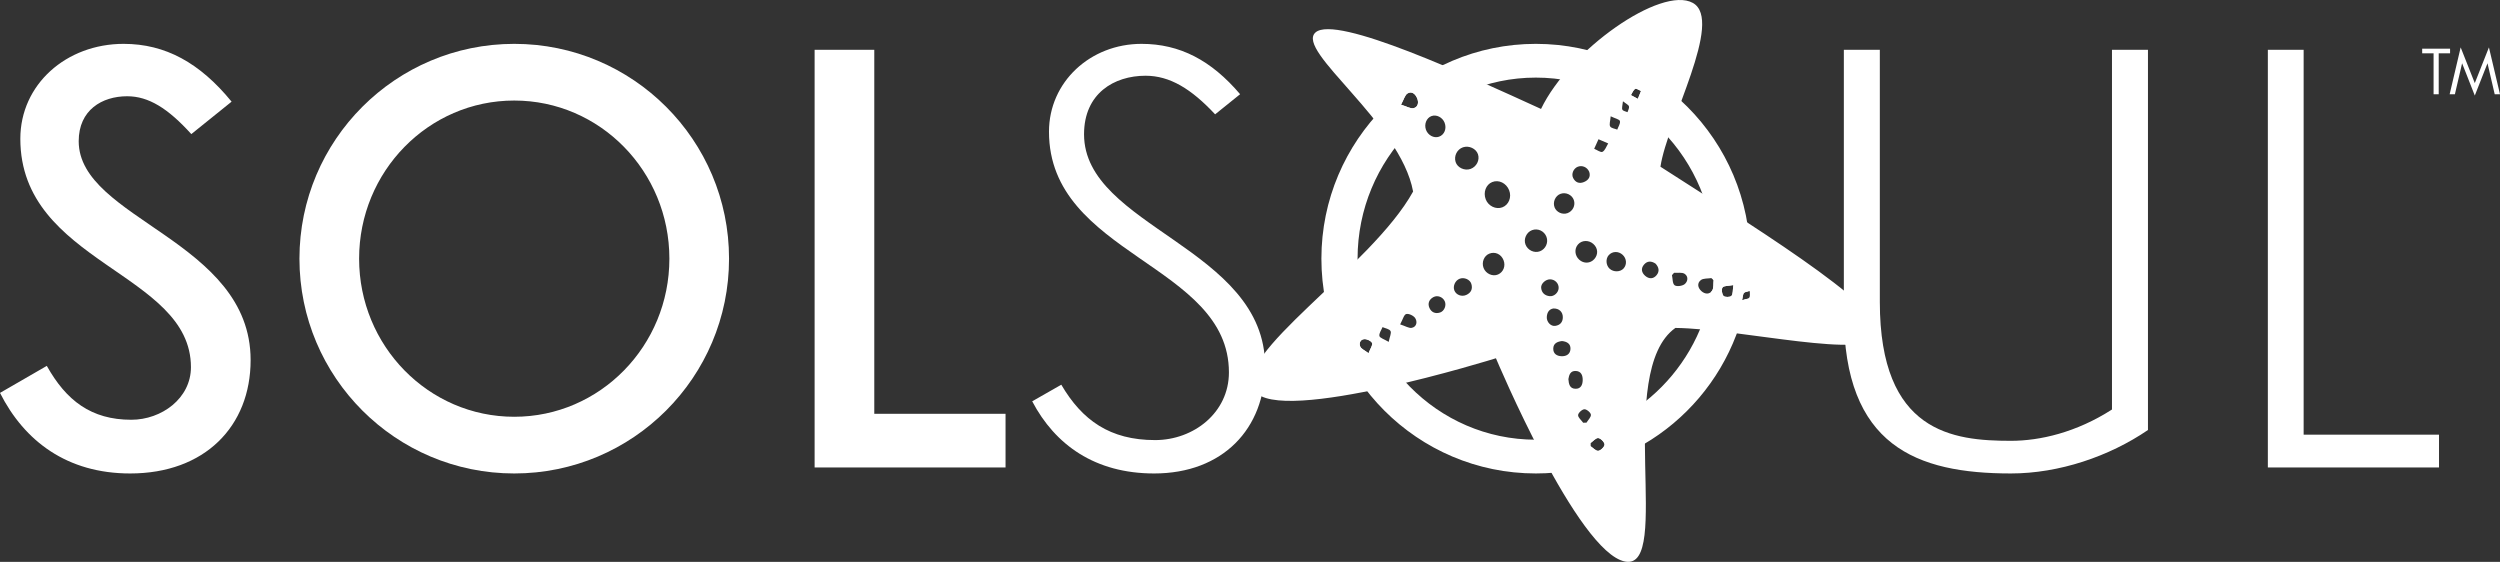 <?xml version="1.0" encoding="iso-8859-1"?>
<!-- Generator: Adobe Illustrator 16.0.0, SVG Export Plug-In . SVG Version: 6.00 Build 0)  -->
<!DOCTYPE svg PUBLIC "-//W3C//DTD SVG 1.1//EN" "http://www.w3.org/Graphics/SVG/1.1/DTD/svg11.dtd">
<svg version="1.1" id="Layer_1" xmlns="http://www.w3.org/2000/svg" xmlns:xlink="http://www.w3.org/1999/xlink" x="0px" y="0px"
	 width="442.534px" height="99.457px" viewBox="0 0 442.534 99.457" style="enable-background:new 0 0 442.534 99.457;"
	 xml:space="preserve">
<rect x="0" y="0" width="442.534" height="99.457" fill="#333333" stroke="none"/>
<g>
	<g>
		<path style="fill:#FFFFFF;" d="M308.375,53.15c0.158-0.666,0.136-1.106,0.346-1.304c0.153-0.147,0.403-0.194,0.655-0.239
			c0.291-1.897,0.443-3.842,0.443-5.821c0-20.959-16.997-38.023-37.957-38.023c-20.924,0-37.956,17.064-37.956,38.023
			c0,20.991,17.032,38.023,37.956,38.023c18.523,0,33.942-13.305,37.279-30.886C308.931,52.982,308.675,53.044,308.375,53.15z
			 M289.451,15.724c0.183-0.12,0.678,0.239,1.033,0.383c-0.158,0.39-0.317,0.78-0.564,1.394c-0.555-0.299-0.891-0.48-1.228-0.662
			C288.934,16.451,289.103,15.95,289.451,15.724z M249.152,16.539c0.742-0.458,1.375,0.092,1.689,0.821
			c0.323,0.747,0.203,1.578-0.605,1.788c-0.528,0.138-1.206-0.306-2.238-0.615C248.51,17.602,248.682,16.829,249.152,16.539z
			 M242.247,62.524c-0.712-0.54-1.274-0.758-1.456-1.151c-0.28-0.608,0.006-1.306,0.725-1.342c0.466-0.023,1.203,0.321,1.361,0.693
			C243.025,61.075,242.571,61.681,242.247,62.524z M282.92,79.806c-0.423,0.053-0.925-0.533-1.391-0.838
			c0-0.174,0-0.348-0.001-0.523c0.463-0.328,0.953-0.943,1.384-0.904c0.434,0.041,1.104,0.723,1.117,1.141
			C284.042,79.069,283.359,79.751,282.92,79.806z M303.334,49.601c-0.075,0.629,0.042,1.383-0.269,1.854
			c-0.048,0.072-0.101,0.132-0.156,0.188c-2.719,14.853-15.567,26.191-31.048,26.191c-17.459,0-31.553-14.424-31.553-32.048
			c0-17.625,14.094-32.05,31.553-32.05c17.493,0,31.587,14.425,31.587,32.05c0,1.258-0.08,2.496-0.22,3.717
			C303.264,49.535,303.299,49.568,303.334,49.601z M306.483,52.378c-0.244,0.253-1.185,0.25-1.399,0.001
			c-0.287-0.334-0.4-1.181-0.165-1.499c0.229-0.314,0.981-0.244,1.913-0.419C306.693,51.386,306.783,52.072,306.483,52.378z"/>
		<path style="fill:#FFFFFF;" d="M293.923,29.512c1.168-7.991,11.292-25.929,5.726-28.999c-5.577-3.081-21.823,8.283-26.866,18.771
			c-12.709-5.792-36.318-16.77-39.928-13.535c-3.615,3.241,15.057,15.965,17.283,28.156c-7.38,13.387-32.416,29.005-28.102,35.255
			c4.31,6.249,42.766-5.743,42.766-5.743s14.417,34.372,22.865,35.987c8.466,1.62-1.961-33.65,8.9-41.355
			c11.508,0.116,34.488,5.814,36.108,1.158C334.296,54.555,307.238,38.137,293.923,29.512z M285.112,20.586
			c0.808,0.392,1.565,0.539,1.637,0.845c0.102,0.444-0.291,1.003-0.474,1.513c-0.436-0.178-1.069-0.243-1.254-0.564
			C284.823,22.03,285.044,21.442,285.112,20.586z M282.955,24.647c0.761,0.329,1.239,0.536,1.718,0.743
			c-0.323,0.518-0.542,1.229-1.008,1.483c-0.304,0.166-0.971-0.335-1.475-0.537C282.404,25.865,282.618,25.393,282.955,24.647z
			 M282.222,45.853c-0.704,0.804-1.875,0.853-2.684,0.113c-0.797-0.727-0.889-1.93-0.207-2.701c0.678-0.768,1.887-0.807,2.703-0.09
			C282.869,43.909,282.947,45.024,282.222,45.853z M279.275,29.521c0.771-0.316,1.686,0.05,2.041,0.896
			c0.277,0.838-0.092,1.462-0.949,1.812c-0.834,0.339-1.505,0.06-1.9-0.722C278.103,30.787,278.53,29.824,279.275,29.521z
			 M276.232,34.312c0.943-0.346,2.034,0.163,2.357,1.096c0.328,0.949-0.183,1.99-1.142,2.328c-0.892,0.312-1.94-0.169-2.271-1.044
			C274.825,35.756,275.318,34.644,276.232,34.312z M242.247,62.523c-0.712-0.539-1.274-0.758-1.456-1.15
			c-0.28-0.609,0.006-1.307,0.725-1.342c0.466-0.023,1.203,0.32,1.361,0.693C243.025,61.074,242.571,61.68,242.247,62.523z
			 M245.819,60.518c-0.813-0.484-1.573-0.695-1.645-1.043c-0.095-0.467,0.345-1.041,0.554-1.57c0.491,0.219,1.199,0.316,1.412,0.693
			C246.336,58.947,246,59.594,245.819,60.518z M249.92,58.029c-0.504,0.113-1.128-0.309-2.076-0.609
			c0.476-0.869,0.673-1.723,1.072-1.832c0.451-0.121,1.299,0.281,1.587,0.713C250.913,56.912,250.802,57.83,249.92,58.029z
			 M250.236,19.148c-0.528,0.138-1.206-0.306-2.238-0.615c0.513-0.932,0.685-1.705,1.154-1.995c0.742-0.458,1.375,0.092,1.689,0.821
			C251.165,18.107,251.044,18.938,250.236,19.148z M254.917,55.316c-0.843,0.281-1.548-0.041-1.889-0.812
			c-0.345-0.783-0.066-1.502,0.714-1.916c0.728-0.389,1.67-0.01,2.004,0.748C256.066,54.061,255.674,55.064,254.917,55.316z
			 M254.719,24.2c-0.892,0.311-1.946-0.25-2.302-1.222c-0.359-0.981,0.081-2.093,0.959-2.425c0.88-0.333,1.96,0.203,2.335,1.16
			C256.122,22.758,255.678,23.868,254.719,24.2z M259.544,52.213c-0.822,0.365-1.798-0.014-2.103-0.799
			c-0.301-0.771,0.149-1.768,0.938-2.074s1.834,0.123,2.071,0.918C260.714,51.141,260.406,51.83,259.544,52.213z M260.301,29.905
			c-1.048,0.371-2.322-0.223-2.638-1.229c-0.335-1.069,0.26-2.251,1.31-2.604c1.053-0.354,2.305,0.227,2.647,1.227
			C261.973,28.332,261.369,29.526,260.301,29.905z M265.173,48.586c-0.951,0.42-2.167-0.129-2.562-1.154
			c-0.382-0.994,0.077-2.152,1.004-2.528c1.029-0.418,2.119,0.08,2.535,1.158C266.544,47.086,266.126,48.166,265.173,48.586z
			 M265.931,36.7c-1.127,0.427-2.482-0.225-2.938-1.415c-0.474-1.241,0.031-2.601,1.137-3.054c1.164-0.478,2.512,0.174,3.013,1.458
			C267.618,34.906,267.069,36.27,265.931,36.7z M270.037,43.292c-0.383-0.982,0.165-2.188,1.16-2.555
			c1.021-0.376,2.152,0.149,2.547,1.183c0.383,1.007-0.145,2.176-1.155,2.557C271.596,44.851,270.432,44.311,270.037,43.292z
			 M272.804,50.945c-0.064-0.738,0.797-1.506,1.581-1.5c0.854,0.006,1.541,0.699,1.519,1.533c-0.021,0.797-0.801,1.541-1.612,1.447
			C273.444,52.324,272.879,51.818,272.804,50.945z M273.802,56.135c0.035-0.854,0.447-1.43,1.178-1.531
			c1.023-0.025,1.656,0.623,1.661,1.537c0.004,0.908-0.505,1.428-1.36,1.547C274.51,57.791,273.767,56.994,273.802,56.135z
			 M274.948,61.699c0.018-0.928,0.737-1.234,1.553-1.328c0.859,0.092,1.534,0.471,1.495,1.389c-0.035,0.887-0.677,1.318-1.556,1.297
			C275.57,63.035,274.929,62.613,274.948,61.699z M277.627,67.107c0.117-0.709,0.328-1.492,1.319-1.441
			c0.956,0.049,1.227,0.801,1.213,1.627c-0.015,0.836-0.335,1.559-1.304,1.523C277.876,68.785,277.689,68.004,277.627,67.107z
			 M280.245,74.83c-0.325-0.453-0.917-0.916-0.9-1.354c0.017-0.383,0.701-1.014,1.112-1.033c0.396-0.016,1.11,0.576,1.154,0.961
			c0.048,0.434-0.495,0.938-0.78,1.41C280.634,74.82,280.439,74.822,280.245,74.83z M282.92,79.805
			c-0.423,0.053-0.925-0.533-1.391-0.838c0-0.174,0-0.348-0.001-0.523c0.463-0.328,0.953-0.943,1.384-0.904
			c0.434,0.041,1.104,0.723,1.117,1.141C284.042,79.068,283.359,79.75,282.92,79.805z M287.423,47.494
			c-0.583,0.68-1.796,0.715-2.499,0.072c-0.657-0.6-0.735-1.751-0.162-2.393c0.644-0.724,1.726-0.752,2.47-0.065
			C287.933,45.759,288.017,46.797,287.423,47.494z M288.091,19.858c-0.316-0.144-0.798-0.21-0.907-0.448
			c-0.138-0.298,0.03-0.736,0.102-1.488c0.571,0.463,0.992,0.641,1.066,0.912C288.432,19.129,288.191,19.513,288.091,19.858z
			 M289.919,17.5c-0.555-0.299-0.891-0.48-1.228-0.662c0.242-0.387,0.411-0.888,0.759-1.115c0.183-0.12,0.678,0.239,1.033,0.383
			C290.326,16.496,290.167,16.887,289.919,17.5z M293.239,48.707c-0.573,0.699-1.343,0.699-2.009,0.127
			c-0.647-0.559-0.818-1.305-0.213-2.002c0.584-0.677,1.308-0.659,2.04-0.164C293.639,47.299,293.804,48.02,293.239,48.707z
			 M298.183,50.316c-0.425,0.322-1.41,0.447-1.76,0.172c-0.384-0.299-0.326-1.162-0.461-1.781c0.124-0.137,0.246-0.277,0.37-0.418
			c0.634,0.043,1.403-0.121,1.868,0.182C298.923,48.939,298.775,49.869,298.183,50.316z M303.066,51.453
			c-0.447,0.68-1.252,0.65-1.881,0.09c-0.668-0.594-0.812-1.416-0.116-1.961c0.442-0.344,1.229-0.25,1.862-0.355
			c0.134,0.125,0.268,0.25,0.403,0.373C303.259,50.229,303.376,50.982,303.066,51.453z M306.483,52.377
			c-0.244,0.254-1.185,0.25-1.399,0.002c-0.287-0.334-0.4-1.182-0.165-1.5c0.229-0.314,0.981-0.244,1.913-0.418
			C306.693,51.385,306.783,52.072,306.483,52.377z M309.654,52.66c-0.143,0.232-0.619,0.256-1.279,0.49
			c0.158-0.666,0.136-1.107,0.346-1.305c0.228-0.219,0.668-0.217,1.014-0.312C309.72,51.918,309.829,52.373,309.654,52.66z"/>
	</g>
	<g>
		<path style="fill:#FFFFFF;" d="M8.285,64.764c3.433,6.139,7.856,9.539,14.952,9.539c5.38,0,10.562-3.797,10.562-9.309
			c0-16.8-30.2-18.35-30.2-40.431c0-9.605,8.119-16.8,18.285-16.8c7.394,0,13.5,3.366,19.111,10.232l-7.129,5.742
			c-4.126-4.555-7.559-6.699-11.354-6.699c-4.456,0-8.582,2.442-8.582,7.954c0,13.863,30.432,17.526,30.432,38.749
			c0,11.717-8.12,20.069-21.322,20.069C11.882,83.81,4.324,78.098,0,69.549L8.285,64.764z"/>
		<path style="fill:#FFFFFF;" d="M91.028,83.81c-20.992,0-38.023-17.032-38.023-38.024c0-20.992,17.031-38.023,38.023-38.023
			c20.992,0,38.023,17.031,38.023,38.023C129.051,66.777,112.02,83.81,91.028,83.81z M63.567,45.786
			c0,15.447,12.279,27.988,27.461,27.988c15.183,0,27.461-12.541,27.461-27.988s-12.278-27.988-27.461-27.988
			C75.846,17.797,63.567,30.339,63.567,45.786z"/>
		<path style="fill:#FFFFFF;" d="M154.76,73.246h23.236v9.506h-33.798V8.818h10.562V73.246z"/>
		<path style="fill:#FFFFFF;" d="M215.093,20.239c-4.225-4.521-8.021-6.833-12.311-6.833c-5.579,0-10.892,3.136-10.892,10.364
			c0,16.405,32.048,20.068,32.048,41.027c0,11.09-7.492,19.013-19.638,19.013c-10.463,0-17.527-5.052-21.587-12.774l5.149-2.938
			c3.697,6.303,8.615,9.803,16.603,9.803c6.831,0,13.07-4.852,13.07-11.98c0-19.209-31.851-20.696-31.851-42.611
			c0-8.812,7.328-15.546,16.371-15.546c6.8,0,12.344,2.904,17.461,8.912L215.093,20.239z"/>
		<path style="fill:#FFFFFF;" d="M373.849,8.818h6.369v67.299c-6.865,4.688-15.744,7.692-24.259,7.692
			c-16.701,0-29.573-4.854-29.573-28.287V8.818h6.369v44.624c0,23.171,12.972,24.589,23.204,24.589
			c5.149,0,11.585-1.484,17.89-5.545V8.818z"/>
		<path style="fill:#FFFFFF;" d="M407.776,8.818v68.125h23.962v5.809H401.44V8.818H407.776z"/>
		<g>
			<path style="fill:#FFFFFF;" d="M431.684,9.438v7.247h-0.907V9.438h-2.018v-0.82h4.938v0.82H431.684z"/>
			<path style="fill:#FFFFFF;" d="M438.073,16.915l-2.247-5.715l-1.275,5.485h-0.93l1.951-8.297l2.501,6.323l2.502-6.323
				l1.959,8.297h-0.936l-1.275-5.485L438.073,16.915z"/>
		</g>
	</g>
</g>
</svg>
